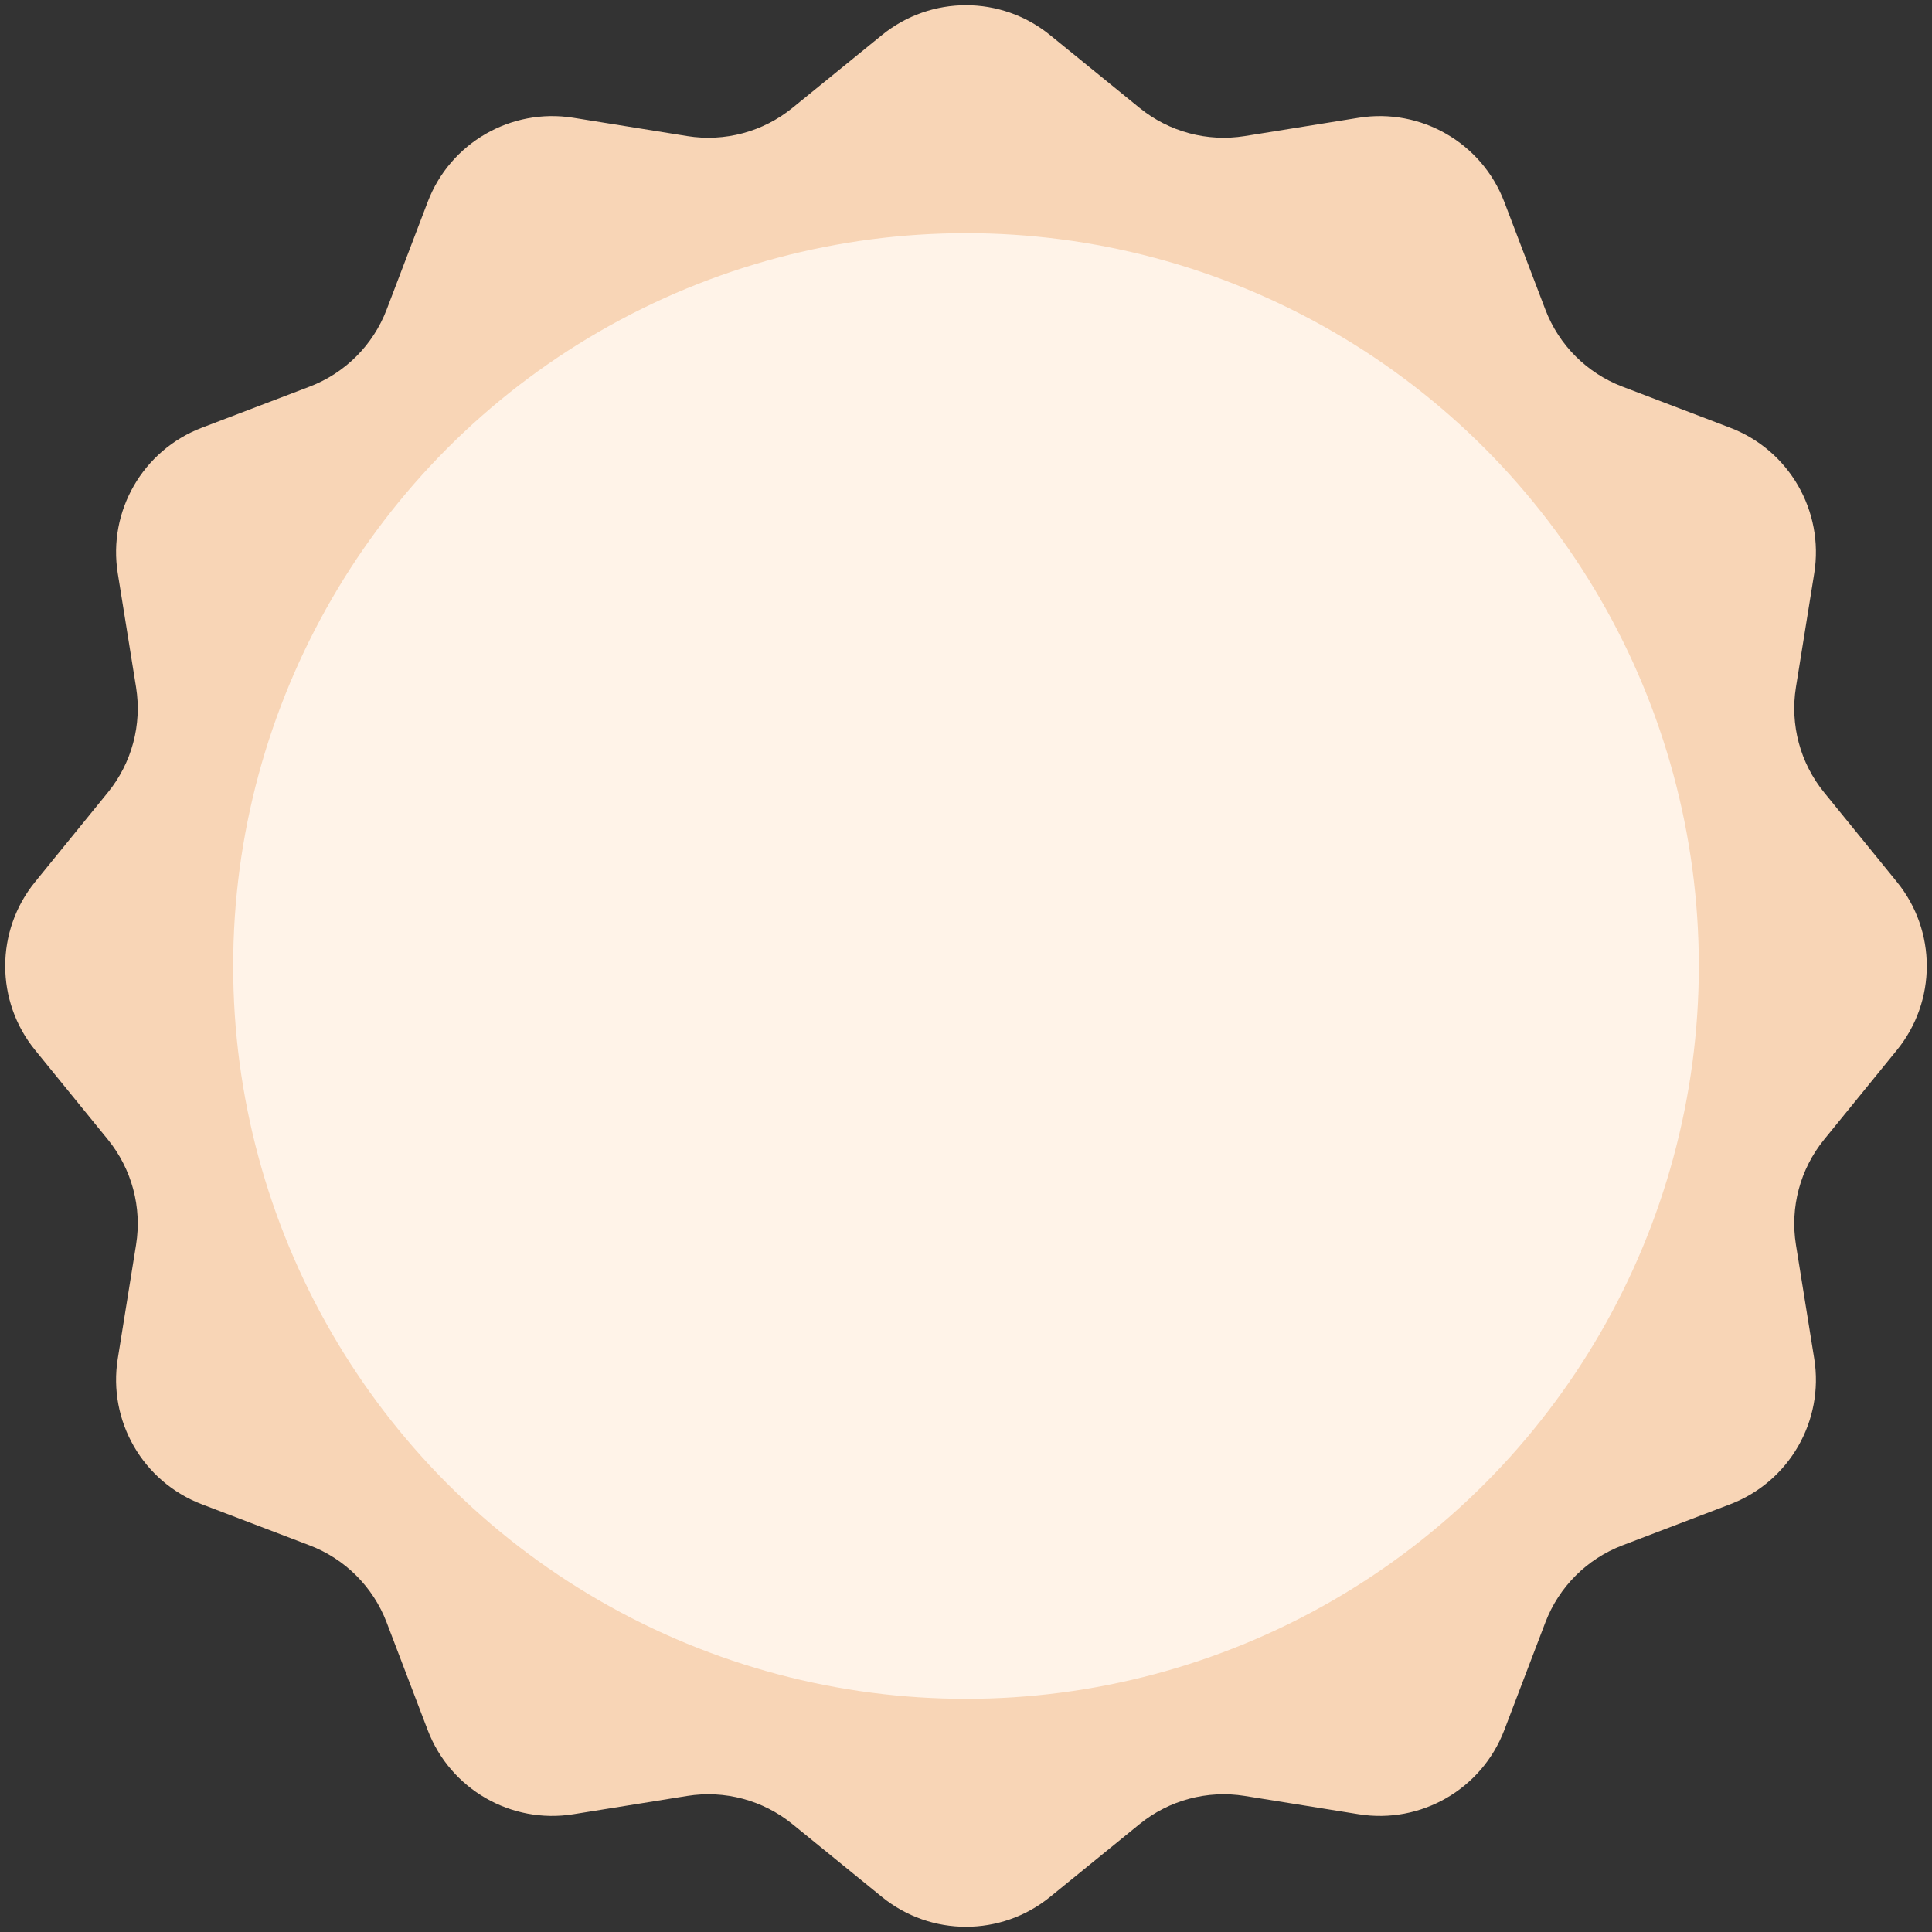 <svg width="232" height="232" viewBox="0 0 232 232" fill="none" xmlns="http://www.w3.org/2000/svg">
  <rect x="0" y="0" width="232" height="232" fill="#333333" stroke="none"/>
  <path d="M105.903 4.214C111.784 -0.571 120.216 -0.571 126.097 4.214L136.84 12.953C140.377 15.83 144.974 17.062 149.475 16.339L163.149 14.142C170.634 12.939 177.936 17.155 180.637 24.238L185.572 37.179C187.196 41.439 190.561 44.804 194.821 46.428L207.761 51.363C214.845 54.064 219.061 61.366 217.858 68.851L215.661 82.525C214.938 87.026 216.17 91.623 219.047 95.16L227.786 105.903C232.571 111.784 232.571 120.216 227.786 126.097L219.047 136.84C216.17 140.377 214.938 144.974 215.661 149.475L217.858 163.149C219.061 170.634 214.845 177.936 207.761 180.637L194.821 185.572C190.561 187.196 187.196 190.561 185.572 194.821L180.637 207.761C177.936 214.845 170.634 219.061 163.149 217.858L149.475 215.661C144.974 214.938 140.377 216.17 136.84 219.047L126.097 227.786C120.216 232.571 111.784 232.571 105.903 227.786L95.16 219.047C91.623 216.17 87.026 214.938 82.525 215.661L68.851 217.858C61.366 219.061 54.064 214.845 51.363 207.761L46.428 194.821C44.804 190.561 41.439 187.196 37.179 185.572L24.239 180.637C17.155 177.936 12.939 170.634 14.142 163.149L16.339 149.475C17.062 144.974 15.83 140.377 12.953 136.84L4.214 126.097C-0.571 120.216 -0.571 111.784 4.214 105.903L12.953 95.16C15.83 91.623 17.062 87.026 16.339 82.525L14.142 68.851C12.939 61.366 17.155 54.064 24.238 51.363L37.179 46.428C41.439 44.804 44.804 41.439 46.428 37.179L51.363 24.239C54.064 17.155 61.366 12.939 68.851 14.142L82.525 16.339C87.026 17.062 91.623 15.83 95.16 12.953L105.903 4.214Z" fill="#F8D5B6"/>
  <circle cx="116" cy="116" r="88" fill="#FFF3E8"/>
</svg>

